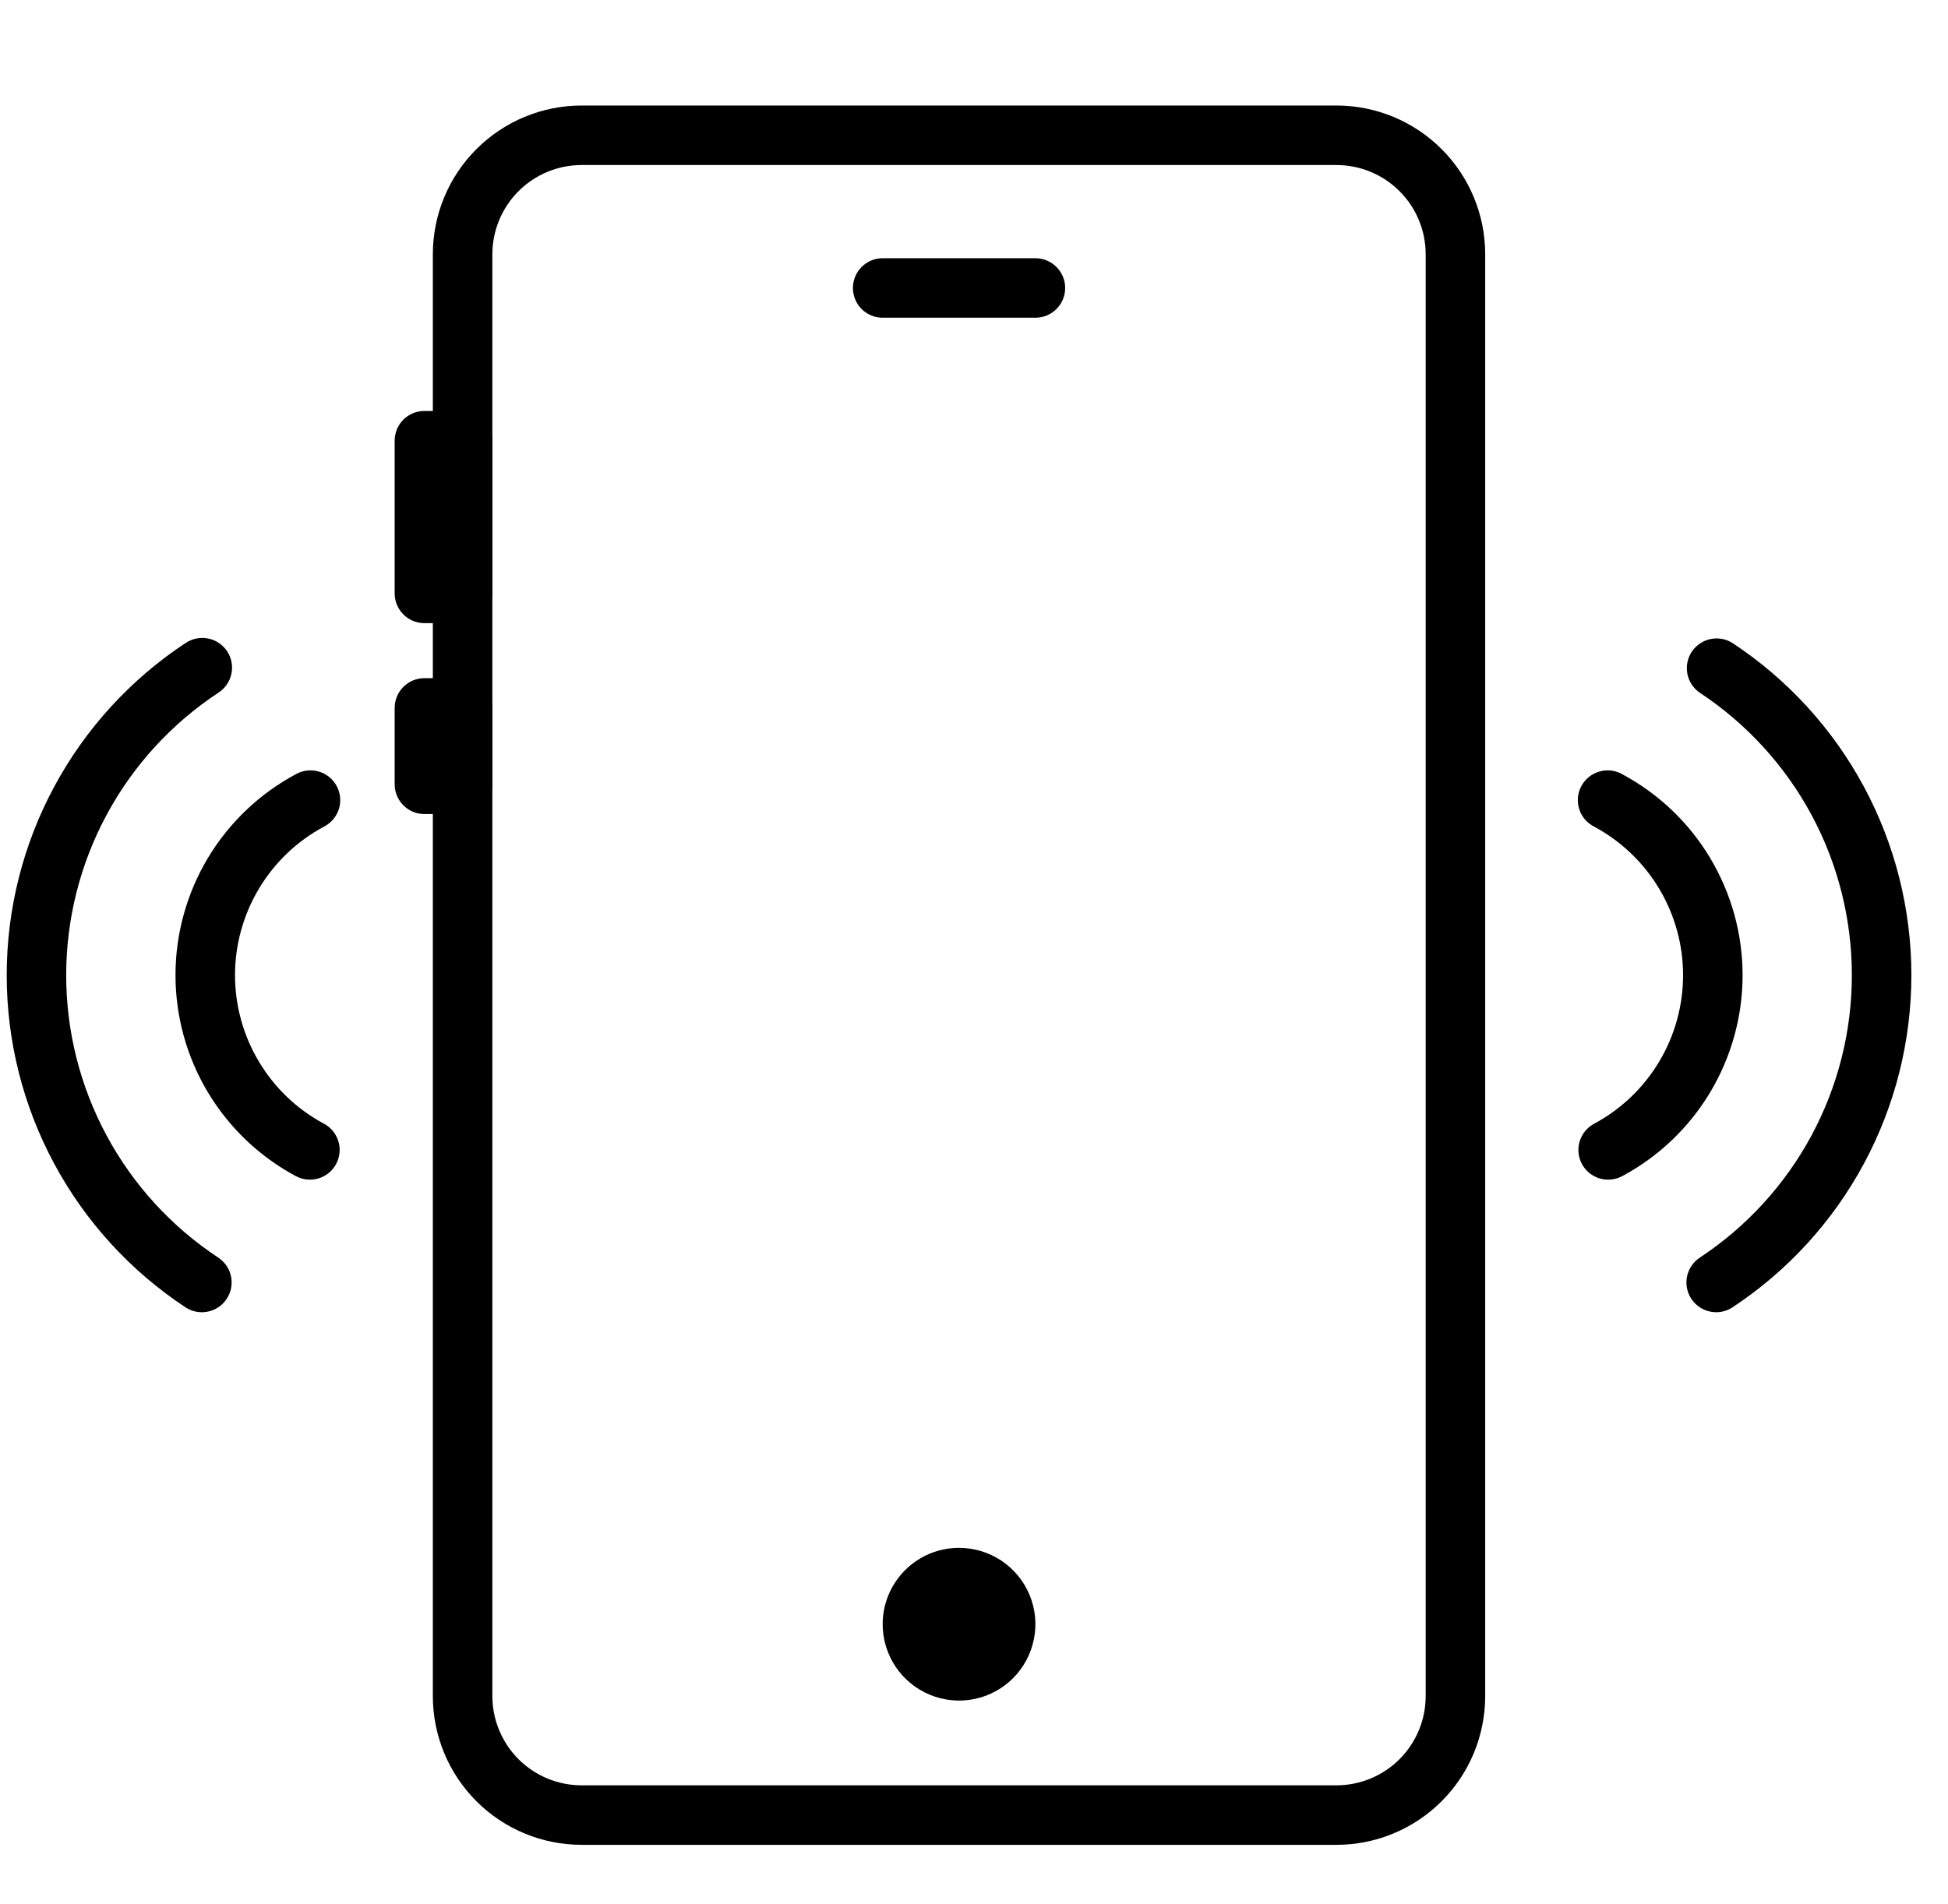 <svg width="45" height="44" viewBox="0 0 45 44" fill="none" xmlns="http://www.w3.org/2000/svg">
<g clip-path="url(#clip0_5626_4681)">
<path d="M10.687 9.495H9.805C9.425 9.495 9.117 9.802 9.117 10.182V13.71C9.117 14.09 9.425 14.398 9.805 14.398H10.687C11.066 14.398 11.374 14.09 11.374 13.71V10.182C11.374 9.802 11.066 9.495 10.687 9.495Z" fill="black"/>
<path d="M10.687 15.669H9.805C9.425 15.669 9.117 15.977 9.117 16.357V18.121C9.117 18.501 9.425 18.809 9.805 18.809H10.687C11.066 18.809 11.374 18.501 11.374 18.121V16.357C11.374 15.977 11.066 15.669 10.687 15.669Z" fill="black"/>
<path d="M30.872 42.625H13.437C12.525 42.625 11.651 42.263 11.006 41.618C10.361 40.974 9.999 40.099 9.999 39.188V5.875C9.999 4.964 10.361 4.089 11.006 3.445C11.651 2.8 12.525 2.438 13.437 2.438H30.872C31.783 2.438 32.658 2.8 33.302 3.445C33.947 4.089 34.309 4.964 34.309 5.875V39.188C34.309 40.099 33.947 40.974 33.302 41.618C32.658 42.263 31.783 42.625 30.872 42.625ZM13.437 3.813C12.89 3.813 12.365 4.03 11.978 4.417C11.592 4.804 11.374 5.328 11.374 5.875V39.188C11.374 39.735 11.592 40.259 11.978 40.646C12.365 41.033 12.89 41.25 13.437 41.25H30.872C31.419 41.25 31.943 41.033 32.33 40.646C32.717 40.259 32.934 39.735 32.934 39.188V5.875C32.934 5.328 32.717 4.804 32.33 4.417C31.943 4.03 31.419 3.813 30.872 3.813H13.437Z" fill="black"/>
<path fill-rule="evenodd" clip-rule="evenodd" d="M22.154 35.763C22.503 35.763 22.844 35.867 23.134 36.06C23.424 36.254 23.651 36.53 23.784 36.852C23.918 37.175 23.953 37.529 23.884 37.871C23.816 38.214 23.648 38.528 23.402 38.775C23.155 39.022 22.841 39.19 22.498 39.258C22.156 39.326 21.802 39.291 21.479 39.157C21.157 39.024 20.881 38.797 20.687 38.507C20.494 38.217 20.39 37.876 20.39 37.527C20.39 37.059 20.576 36.611 20.907 36.28C21.238 35.949 21.686 35.763 22.154 35.763Z" fill="black"/>
<path d="M23.918 7.341H20.39C20.208 7.341 20.033 7.269 19.904 7.14C19.775 7.011 19.703 6.836 19.703 6.654C19.703 6.471 19.775 6.297 19.904 6.168C20.033 6.039 20.208 5.966 20.39 5.966H23.918C24.101 5.966 24.276 6.039 24.404 6.168C24.534 6.297 24.606 6.471 24.606 6.654C24.606 6.836 24.534 7.011 24.404 7.14C24.276 7.269 24.101 7.341 23.918 7.341Z" fill="black"/>
<path d="M7.158 27.256C7.046 27.256 6.937 27.229 6.838 27.177C5.997 26.727 5.294 26.057 4.803 25.239C4.313 24.421 4.054 23.485 4.054 22.531C4.054 21.578 4.313 20.642 4.803 19.823C5.294 19.005 5.997 18.336 6.838 17.886C6.918 17.841 7.006 17.813 7.097 17.803C7.188 17.793 7.28 17.802 7.368 17.828C7.456 17.854 7.538 17.897 7.609 17.956C7.679 18.014 7.738 18.085 7.78 18.166C7.823 18.247 7.849 18.336 7.857 18.427C7.865 18.519 7.855 18.61 7.827 18.698C7.798 18.785 7.753 18.866 7.694 18.935C7.634 19.004 7.561 19.061 7.479 19.102C6.859 19.435 6.341 19.93 5.981 20.534C5.62 21.138 5.429 21.828 5.429 22.531C5.429 23.235 5.62 23.925 5.981 24.529C6.341 25.133 6.859 25.628 7.479 25.961C7.615 26.032 7.723 26.147 7.786 26.288C7.849 26.428 7.863 26.585 7.826 26.734C7.789 26.884 7.703 27.016 7.582 27.111C7.461 27.205 7.312 27.257 7.158 27.256Z" fill="black"/>
<path d="M4.663 30.319C4.529 30.319 4.397 30.28 4.285 30.206C3.016 29.368 1.974 28.229 1.253 26.889C0.532 25.55 0.155 24.053 0.155 22.532C0.155 21.011 0.532 19.514 1.253 18.175C1.974 16.835 3.016 15.696 4.285 14.858C4.361 14.807 4.446 14.771 4.535 14.753C4.624 14.735 4.717 14.734 4.806 14.752C4.896 14.769 4.981 14.805 5.056 14.856C5.132 14.906 5.197 14.972 5.247 15.048C5.297 15.124 5.332 15.21 5.349 15.299C5.366 15.389 5.364 15.481 5.345 15.57C5.326 15.66 5.29 15.744 5.237 15.819C5.185 15.894 5.119 15.958 5.042 16.007C3.962 16.719 3.076 17.688 2.463 18.827C1.85 19.965 1.529 21.239 1.529 22.532C1.529 23.825 1.85 25.099 2.463 26.237C3.076 27.376 3.962 28.345 5.042 29.057C5.165 29.139 5.259 29.258 5.31 29.397C5.36 29.536 5.364 29.688 5.322 29.829C5.279 29.971 5.192 30.095 5.074 30.183C4.955 30.271 4.811 30.319 4.663 30.319Z" fill="black"/>
<path d="M37.151 27.256C36.997 27.257 36.848 27.205 36.726 27.111C36.605 27.016 36.519 26.884 36.482 26.734C36.445 26.585 36.459 26.428 36.523 26.288C36.585 26.147 36.694 26.032 36.83 25.961C37.449 25.628 37.967 25.133 38.328 24.529C38.689 23.925 38.88 23.235 38.88 22.531C38.88 21.828 38.689 21.138 38.328 20.534C37.967 19.93 37.449 19.435 36.83 19.102C36.748 19.061 36.675 19.004 36.615 18.935C36.555 18.866 36.51 18.785 36.482 18.698C36.454 18.61 36.444 18.519 36.451 18.427C36.459 18.336 36.485 18.247 36.528 18.166C36.571 18.085 36.629 18.014 36.7 17.956C36.771 17.897 36.852 17.854 36.94 17.828C37.028 17.802 37.12 17.793 37.211 17.803C37.302 17.813 37.39 17.841 37.47 17.886C38.312 18.336 39.015 19.005 39.505 19.823C39.995 20.642 40.255 21.578 40.255 22.531C40.255 23.485 39.995 24.421 39.505 25.239C39.015 26.057 38.312 26.727 37.47 27.177C37.372 27.229 37.262 27.256 37.151 27.256Z" fill="black"/>
<path d="M39.646 30.319C39.498 30.319 39.354 30.271 39.235 30.183C39.116 30.095 39.029 29.971 38.987 29.829C38.944 29.687 38.948 29.536 38.999 29.397C39.049 29.258 39.143 29.139 39.267 29.057C40.346 28.345 41.232 27.376 41.846 26.237C42.459 25.098 42.779 23.825 42.779 22.532C42.779 21.238 42.459 19.965 41.846 18.826C41.232 17.688 40.346 16.718 39.267 16.006C39.118 15.905 39.015 15.748 38.98 15.572C38.945 15.395 38.981 15.211 39.08 15.06C39.18 14.91 39.334 14.804 39.51 14.766C39.687 14.728 39.871 14.761 40.023 14.858C41.293 15.696 42.335 16.835 43.056 18.174C43.777 19.514 44.154 21.011 44.154 22.532C44.154 24.053 43.777 25.55 43.056 26.889C42.335 28.228 41.293 29.368 40.023 30.205C39.911 30.279 39.78 30.319 39.646 30.319Z" fill="black"/>
</g>
<defs>
<clipPath id="clip0_5626_4681">
<rect width="44" height="44" fill="white" transform="translate(0.154)"/>
</clipPath>
</defs>
</svg>
